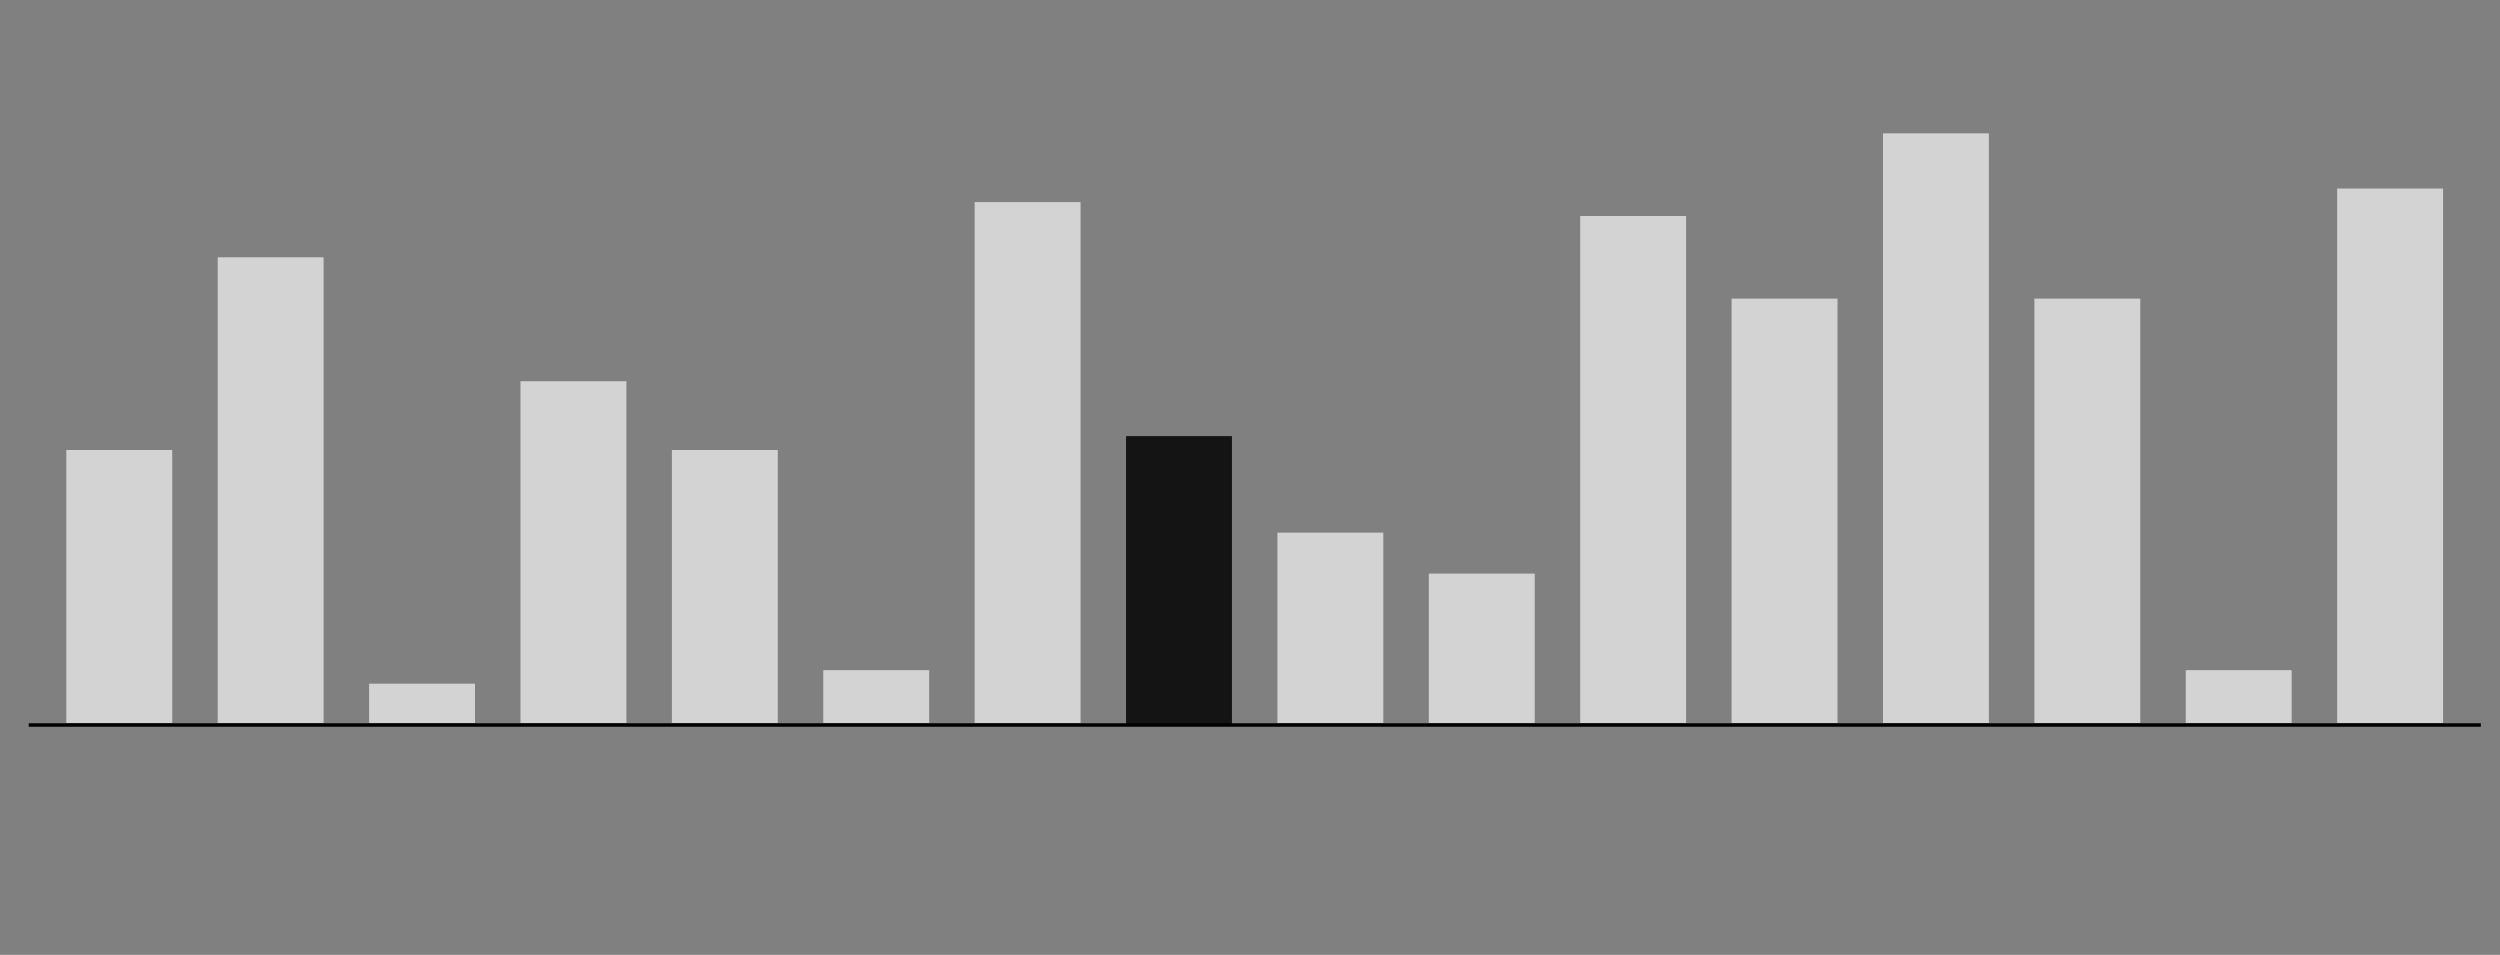 <?xml version="1.0" encoding="utf-8"?>
<!-- Generator: Adobe Illustrator 27.0.0, SVG Export Plug-In . SVG Version: 6.00 Build 0)  -->
<svg version="1.1" id="Layer_1" xmlns="http://www.w3.org/2000/svg" xmlns:xlink="http://www.w3.org/1999/xlink" x="0px" y="0px"
	 viewBox="0 0 720 275" style="enable-background:new 0 0 720 275;" xml:space="preserve">
<rect x="0" y="0" width="720" height="275" fill="#808080" stroke="none"/>
<style type="text/css">
	.st0{fill:none;stroke:#FFFFFF;stroke-width:1.07;stroke-linejoin:round;stroke-miterlimit:10;}
	.st1{fill:#D3D3D3;}
	.st2{fill-opacity:0.84;}
	.st3{fill:none;stroke:#000000;stroke-width:1.07;stroke-linejoin:round;stroke-miterlimit:10;}
</style>
<g>
	<g>
		<line class="st0" x1="8.2" y1="208.8" x2="714.5" y2="208.8"/>
		<rect x="19.1" y="129.6" class="st1" width="30.5" height="79.2"/>
		<rect x="62.7" y="74.1" class="st1" width="30.5" height="134.7"/>
		<rect x="106.3" y="196.9" class="st1" width="30.5" height="11.9"/>
		<rect x="149.9" y="109.8" class="st1" width="30.5" height="99.1"/>
		<rect x="193.5" y="129.6" class="st1" width="30.5" height="79.2"/>
		<rect x="237.1" y="193" class="st1" width="30.5" height="15.9"/>
		<rect x="280.7" y="58.2" class="st1" width="30.5" height="150.6"/>
		<rect x="324.3" y="125.6" class="st2" width="30.5" height="83.2"/>
		<rect x="367.9" y="153.4" class="st1" width="30.5" height="55.5"/>
		<rect x="411.5" y="165.2" class="st1" width="30.5" height="43.6"/>
		<rect x="455.1" y="62.2" class="st1" width="30.5" height="146.6"/>
		<rect x="498.7" y="86" class="st1" width="30.5" height="122.8"/>
		<rect x="542.3" y="38.4" class="st1" width="30.5" height="170.4"/>
		<rect x="585.9" y="86" class="st1" width="30.5" height="122.8"/>
		<rect x="629.5" y="193" class="st1" width="30.5" height="15.9"/>
		<rect x="673.1" y="54.3" class="st1" width="30.5" height="154.5"/>
		<line class="st3" x1="8.2" y1="208.8" x2="714.5" y2="208.8"/>
	</g>
</g>
</svg>
